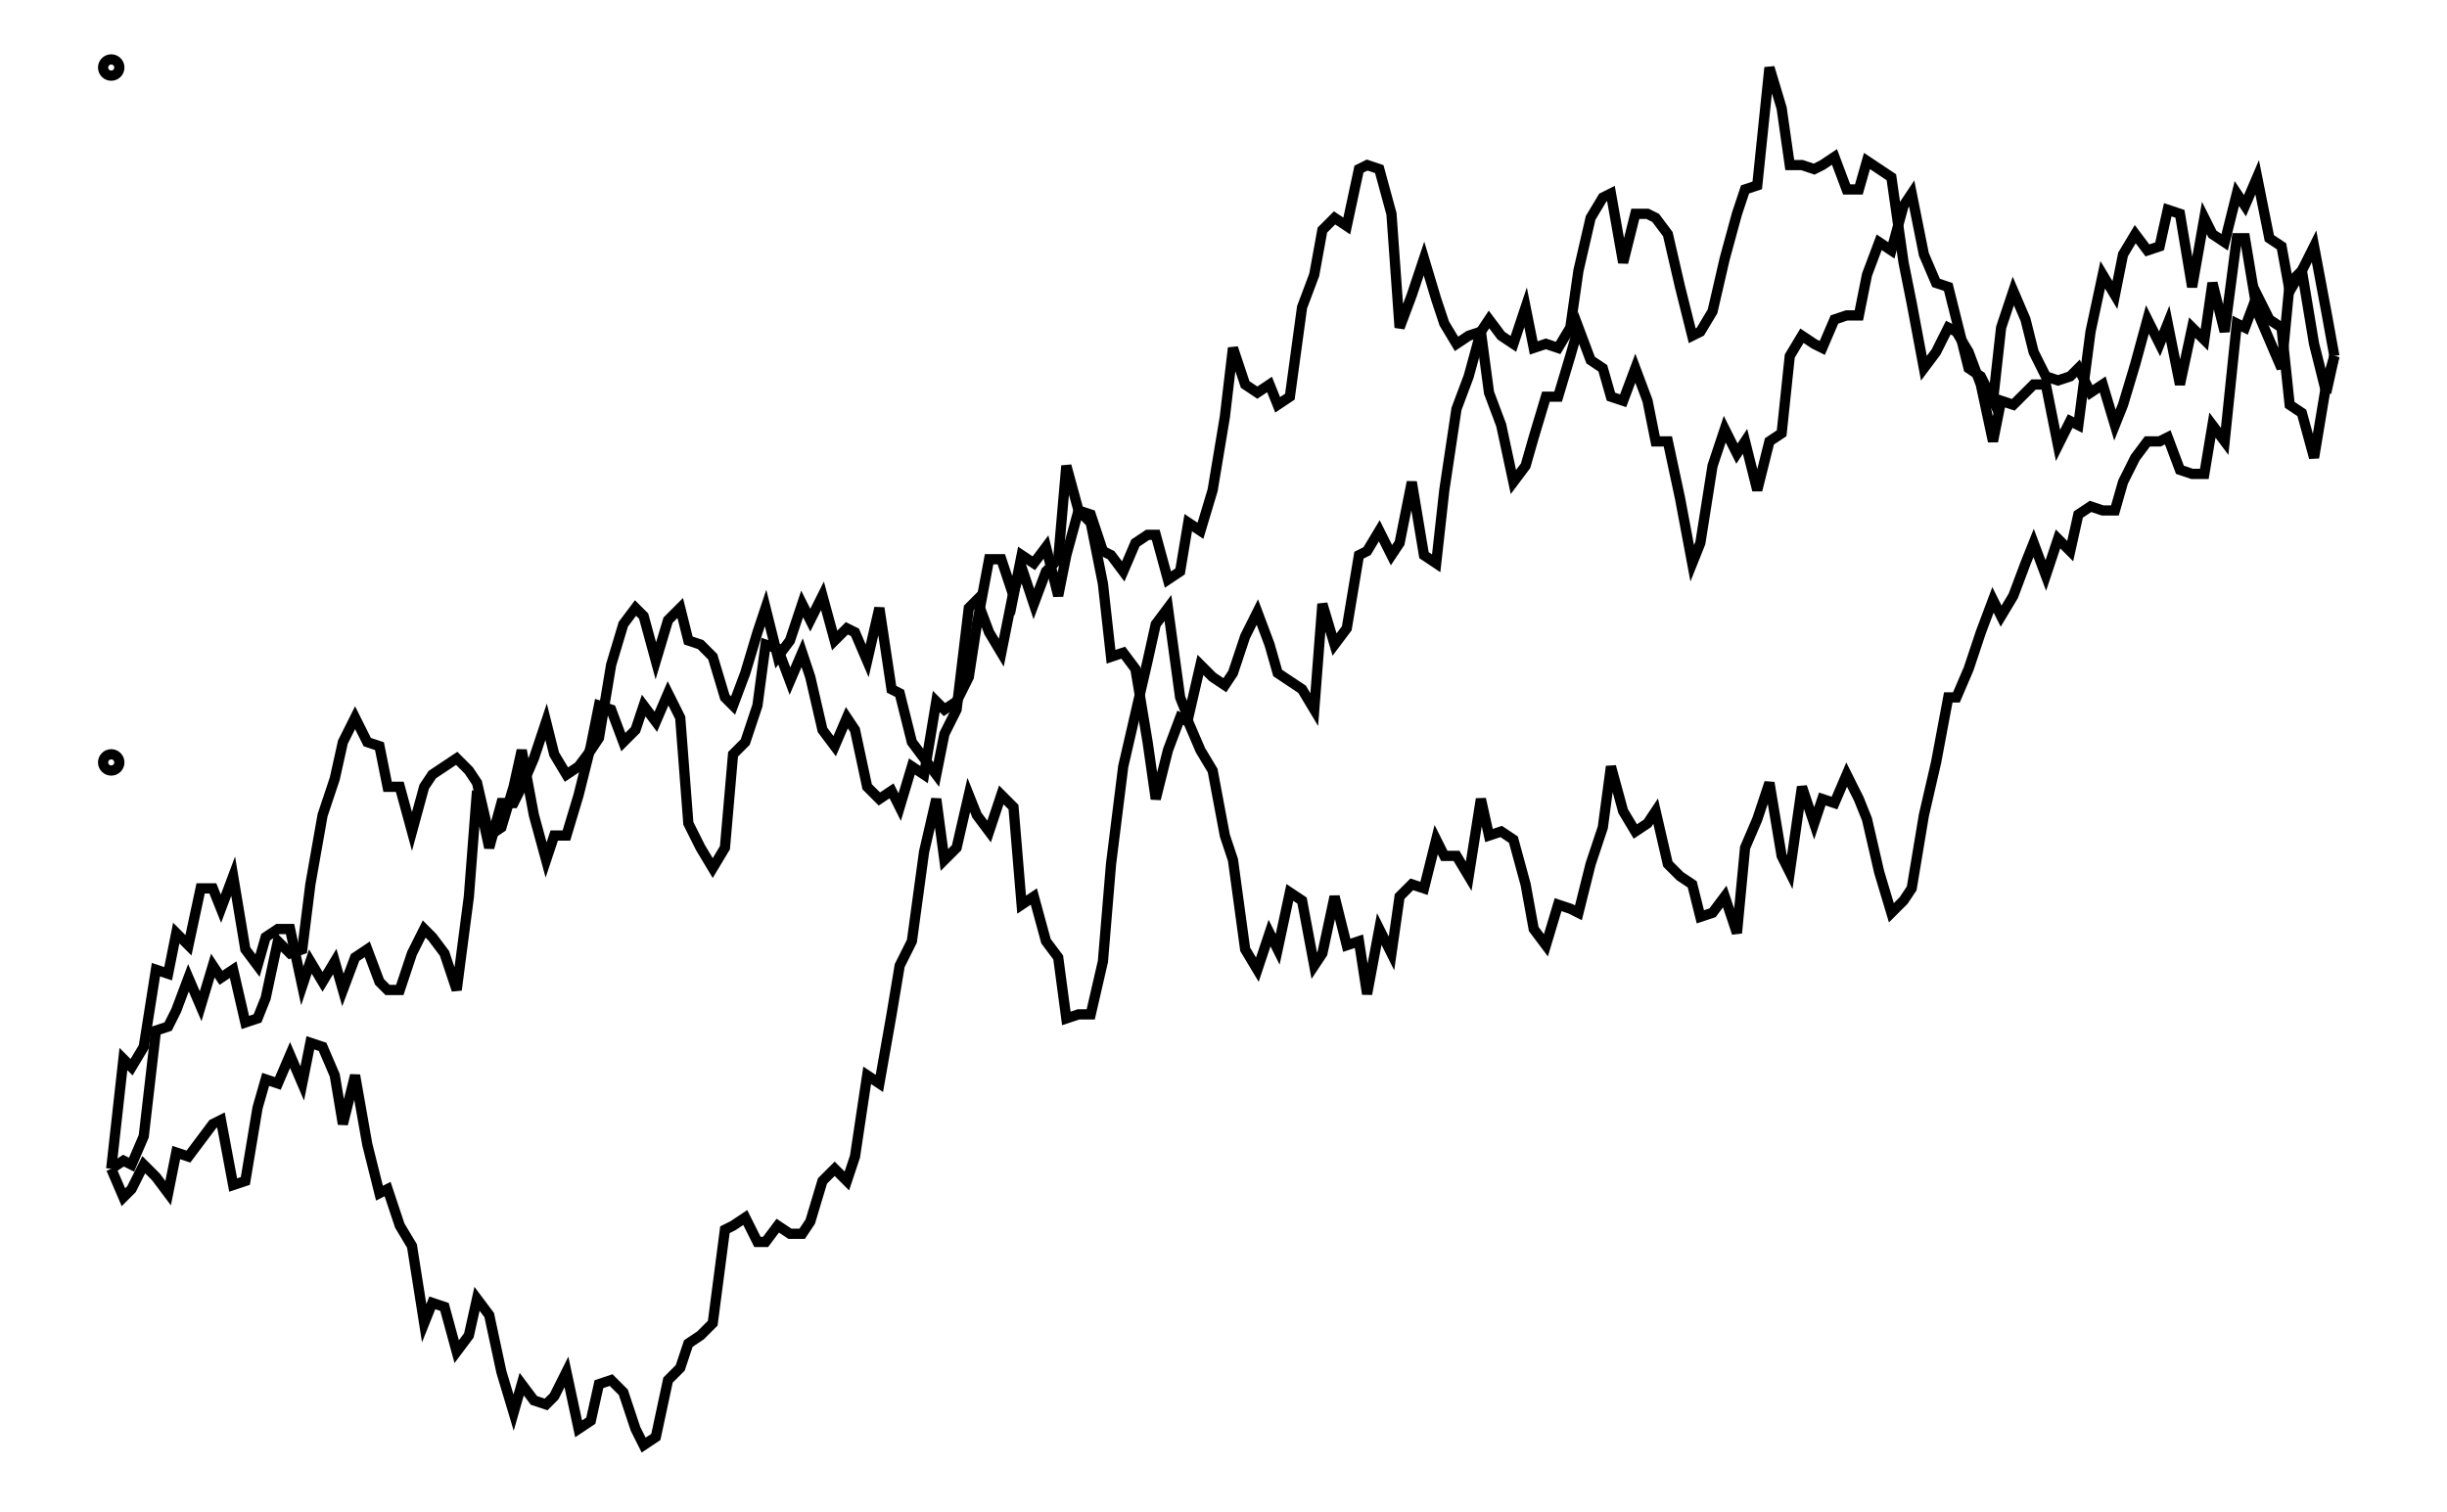 <svg xmlns="http://www.w3.org/2000/svg" width="161.8" height="100.0" viewBox="-5.00 -54.54 171.80 110.00">
<g fill="none" stroke="black" stroke-width="0.017%" transform="translate(0, 0.922) scale(29.561, -29.561)">
<circle cx="0.00" cy="0.00" r="0.02" />
<circle cx="0.00" cy="1.71" r="0.02" />
<polyline points="0.00,-1.00 0.03,-0.73 0.05,-0.75 0.08,-0.70 0.11,-0.51 0.14,-0.52 0.16,-0.42 0.19,-0.45 0.22,-0.31 0.25,-0.31 0.27,-0.36 0.30,-0.28 0.33,-0.46 0.36,-0.50 0.38,-0.43 0.41,-0.41 0.44,-0.41 0.47,-0.55 0.49,-0.49 0.52,-0.54 0.55,-0.49 0.57,-0.56 0.60,-0.48 0.63,-0.46 0.66,-0.54 0.68,-0.56 0.71,-0.56 0.74,-0.47 0.77,-0.41 0.79,-0.43 0.82,-0.47 0.85,-0.56 0.88,-0.33 0.90,-0.07 0.93,-0.21 0.96,-0.10 0.99,-0.10 1.01,-0.06 1.04,0.01 1.07,0.10 1.09,0.02 1.12,-0.03 1.15,-0.01 1.18,0.03 1.20,0.06 1.23,0.24 1.26,0.34 1.29,0.38 1.31,0.36 1.34,0.25 1.37,0.35 1.40,0.38 1.42,0.30 1.45,0.29 1.48,0.26 1.51,0.16 1.53,0.14 1.56,0.22 1.59,0.32 1.61,0.38 1.64,0.26 1.67,0.30 1.70,0.39 1.72,0.35 1.75,0.41 1.78,0.30 1.81,0.33 1.83,0.32 1.86,0.25 1.89,0.38 1.92,0.18 1.94,0.17 1.97,0.05 2.00,0.01 2.03,-0.03 2.05,0.07 2.08,0.13 2.11,0.38 2.13,0.40 2.16,0.32 2.19,0.27 2.22,0.42 2.24,0.48 2.27,0.39 2.30,0.47 2.33,0.50 2.35,0.73 2.38,0.62 2.41,0.61 2.44,0.52 2.46,0.51 2.49,0.47 2.52,0.54 2.55,0.56 2.57,0.56 2.60,0.45 2.63,0.47 2.65,0.59 2.68,0.57 2.71,0.67 2.74,0.85 2.76,1.02 2.79,0.93 2.82,0.91 2.85,0.93 2.87,0.88 2.90,0.90 2.93,1.12 2.96,1.20 2.98,1.31 3.01,1.34 3.04,1.32 3.07,1.46 3.09,1.47 3.12,1.46 3.15,1.35 3.17,1.07 3.20,1.15 3.23,1.24 3.26,1.14 3.28,1.08 3.31,1.03 3.34,1.05 3.37,1.06 3.39,0.91 3.42,0.83 3.45,0.69 3.48,0.73 3.50,0.80 3.53,0.90 3.56,0.90 3.59,1.00 3.61,1.07 3.64,0.99 3.67,0.97 3.69,0.90 3.72,0.89 3.75,0.97 3.78,0.89 3.80,0.79 3.83,0.79 3.86,0.65 3.89,0.49 3.91,0.54 3.94,0.73 3.97,0.82 4.00,0.76 4.02,0.79 4.05,0.67 4.08,0.79 4.11,0.81 4.13,1.00 4.16,1.05 4.19,1.03 4.21,1.02 4.24,1.09 4.27,1.10 4.30,1.10 4.32,1.20 4.35,1.28 4.38,1.26 4.41,1.37 4.43,1.40 4.46,1.25 4.49,1.18 4.52,1.17 4.54,1.09 4.57,0.97 4.60,0.95 4.63,0.89 4.65,1.07 4.68,1.16 4.71,1.09 4.73,1.01 4.76,0.95 4.79,0.94 4.82,0.95 4.84,0.97 4.87,0.91 4.90,0.93 4.93,0.83 4.95,0.88 4.98,0.98 5.01,1.09 5.04,1.03 5.06,1.08 5.09,0.93 5.12,1.07 5.15,1.04 5.17,1.18 5.20,1.06 5.23,1.29 5.25,1.29 5.28,1.11 5.31,1.04 5.34,0.97 5.36,1.18 5.39,1.21 5.42,1.27 5.45,1.11 5.47,1.00" />
<polyline points="0.00,-1.00 0.03,-0.98 0.05,-0.99 0.08,-0.92 0.11,-0.66 0.14,-0.65 0.16,-0.61 0.19,-0.53 0.22,-0.60 0.25,-0.50 0.27,-0.53 0.30,-0.51 0.33,-0.64 0.36,-0.63 0.38,-0.58 0.41,-0.44 0.44,-0.47 0.47,-0.46 0.49,-0.30 0.52,-0.13 0.55,-0.04 0.57,0.05 0.60,0.11 0.63,0.05 0.66,0.04 0.68,-0.06 0.71,-0.06 0.74,-0.17 0.77,-0.06 0.79,-0.03 0.82,-0.01 0.85,0.01 0.88,-0.02 0.90,-0.05 0.93,-0.18 0.96,-0.16 0.99,-0.06 1.01,0.03 1.04,-0.13 1.07,-0.24 1.09,-0.18 1.12,-0.18 1.15,-0.08 1.18,0.04 1.20,0.14 1.23,0.13 1.26,0.05 1.29,0.08 1.31,0.14 1.34,0.10 1.37,0.17 1.40,0.11 1.42,-0.15 1.45,-0.21 1.48,-0.26 1.51,-0.21 1.53,0.02 1.56,0.05 1.59,0.14 1.61,0.29 1.64,0.28 1.67,0.20 1.70,0.27 1.72,0.21 1.75,0.08 1.78,0.04 1.81,0.11 1.83,0.08 1.86,-0.06 1.89,-0.09 1.92,-0.07 1.94,-0.11 1.97,-0.01 2.00,-0.03 2.03,0.15 2.05,0.13 2.08,0.15 2.11,0.21 2.13,0.34 2.16,0.50 2.19,0.50 2.22,0.41 2.24,0.51 2.27,0.49 2.30,0.53 2.33,0.41 2.35,0.51 2.38,0.62 2.41,0.59 2.44,0.44 2.46,0.26 2.49,0.27 2.52,0.23 2.55,0.05 2.57,-0.09 2.60,0.03 2.63,0.11 2.65,0.10 2.68,0.03 2.71,-0.02 2.74,-0.18 2.76,-0.24 2.79,-0.46 2.82,-0.51 2.85,-0.42 2.87,-0.46 2.90,-0.32 2.93,-0.34 2.96,-0.50 2.98,-0.47 3.01,-0.33 3.04,-0.45 3.07,-0.44 3.09,-0.57 3.12,-0.41 3.15,-0.47 3.17,-0.33 3.20,-0.30 3.23,-0.31 3.26,-0.19 3.28,-0.23 3.31,-0.23 3.34,-0.28 3.37,-0.09 3.39,-0.18 3.42,-0.17 3.45,-0.19 3.48,-0.30 3.50,-0.41 3.53,-0.45 3.56,-0.35 3.59,-0.36 3.61,-0.37 3.64,-0.25 3.67,-0.16 3.69,-0.01 3.72,-0.12 3.75,-0.17 3.78,-0.15 3.80,-0.12 3.83,-0.25 3.86,-0.28 3.89,-0.30 3.91,-0.38 3.94,-0.37 3.97,-0.33 4.00,-0.42 4.02,-0.21 4.05,-0.14 4.08,-0.05 4.11,-0.23 4.13,-0.27 4.16,-0.06 4.19,-0.15 4.21,-0.09 4.24,-0.10 4.27,-0.03 4.30,-0.09 4.32,-0.14 4.35,-0.27 4.38,-0.37 4.41,-0.34 4.43,-0.31 4.46,-0.13 4.49,0.00 4.52,0.16 4.54,0.16 4.57,0.23 4.60,0.32 4.63,0.40 4.65,0.36 4.68,0.41 4.71,0.49 4.73,0.54 4.76,0.46 4.79,0.55 4.82,0.52 4.84,0.61 4.87,0.63 4.90,0.62 4.93,0.62 4.95,0.69 4.98,0.75 5.01,0.79 5.04,0.79 5.06,0.80 5.09,0.72 5.12,0.71 5.15,0.71 5.17,0.83 5.20,0.79 5.23,1.08 5.25,1.07 5.28,1.15 5.31,1.09 5.34,1.07 5.36,0.88 5.39,0.86 5.42,0.75 5.45,0.93 5.47,1.00" />
<polyline points="0.00,-1.00 0.03,-1.07 0.05,-1.05 0.08,-0.99 0.11,-1.02 0.14,-1.06 0.16,-0.96 0.19,-0.97 0.22,-0.93 0.25,-0.89 0.27,-0.88 0.30,-1.04 0.33,-1.03 0.36,-0.85 0.38,-0.78 0.41,-0.79 0.44,-0.72 0.47,-0.79 0.49,-0.69 0.52,-0.70 0.55,-0.77 0.57,-0.89 0.60,-0.77 0.63,-0.94 0.66,-1.06 0.68,-1.05 0.71,-1.14 0.74,-1.19 0.77,-1.38 0.79,-1.33 0.82,-1.34 0.85,-1.45 0.88,-1.41 0.90,-1.32 0.93,-1.36 0.96,-1.50 0.99,-1.60 1.01,-1.53 1.04,-1.57 1.07,-1.58 1.09,-1.56 1.12,-1.50 1.15,-1.64 1.18,-1.62 1.20,-1.53 1.23,-1.52 1.26,-1.55 1.29,-1.64 1.31,-1.68 1.34,-1.66 1.37,-1.52 1.40,-1.49 1.42,-1.43 1.45,-1.41 1.48,-1.38 1.51,-1.15 1.53,-1.14 1.56,-1.12 1.59,-1.18 1.61,-1.18 1.64,-1.14 1.67,-1.16 1.70,-1.16 1.72,-1.13 1.75,-1.03 1.78,-1.00 1.81,-1.03 1.83,-0.97 1.86,-0.77 1.89,-0.79 1.92,-0.62 1.94,-0.50 1.97,-0.44 2.00,-0.22 2.03,-0.09 2.05,-0.24 2.08,-0.21 2.11,-0.08 2.13,-0.13 2.16,-0.17 2.19,-0.08 2.22,-0.11 2.24,-0.35 2.27,-0.33 2.30,-0.44 2.33,-0.48 2.35,-0.63 2.38,-0.62 2.41,-0.62 2.44,-0.49 2.46,-0.25 2.49,-0.01 2.52,0.12 2.55,0.25 2.57,0.34 2.60,0.38 2.63,0.16 2.65,0.11 2.68,0.24 2.71,0.21 2.74,0.19 2.76,0.22 2.79,0.31 2.82,0.37 2.85,0.29 2.87,0.22 2.90,0.20 2.93,0.18 2.96,0.13 2.98,0.39 3.01,0.29 3.04,0.33 3.07,0.51 3.09,0.52 3.12,0.57 3.15,0.51 3.17,0.54 3.20,0.69 3.23,0.51 3.26,0.49 3.28,0.67 3.31,0.87 3.34,0.95 3.37,1.06 3.39,1.09 3.42,1.05 3.45,1.03 3.48,1.12 3.50,1.02 3.53,1.03 3.56,1.02 3.59,1.07 3.61,1.21 3.64,1.34 3.67,1.39 3.69,1.40 3.72,1.23 3.75,1.35 3.78,1.35 3.80,1.34 3.83,1.30 3.86,1.17 3.89,1.05 3.91,1.06 3.94,1.11 3.97,1.24 4.00,1.35 4.02,1.41 4.05,1.42 4.08,1.71 4.11,1.61 4.13,1.47 4.16,1.47 4.19,1.46 4.21,1.47 4.24,1.49 4.27,1.41 4.30,1.41 4.32,1.48 4.35,1.46 4.38,1.44 4.41,1.23 4.43,1.13 4.46,0.97 4.49,1.01 4.52,1.07 4.54,1.06 4.57,1.01 4.60,0.93 4.63,0.79 4.65,0.89 4.68,0.88 4.71,0.91 4.73,0.93 4.76,0.93 4.79,0.78 4.82,0.84 4.84,0.83 4.87,1.06 4.90,1.20 4.93,1.15 4.95,1.25 4.98,1.30 5.01,1.26 5.04,1.27 5.06,1.36 5.09,1.35 5.12,1.17 5.15,1.34 5.17,1.30 5.20,1.28 5.23,1.40 5.25,1.37 5.28,1.44 5.31,1.29 5.34,1.27 5.36,1.16 5.39,1.21 5.42,1.03 5.45,0.91 5.47,1.00" />
</g>
</svg>